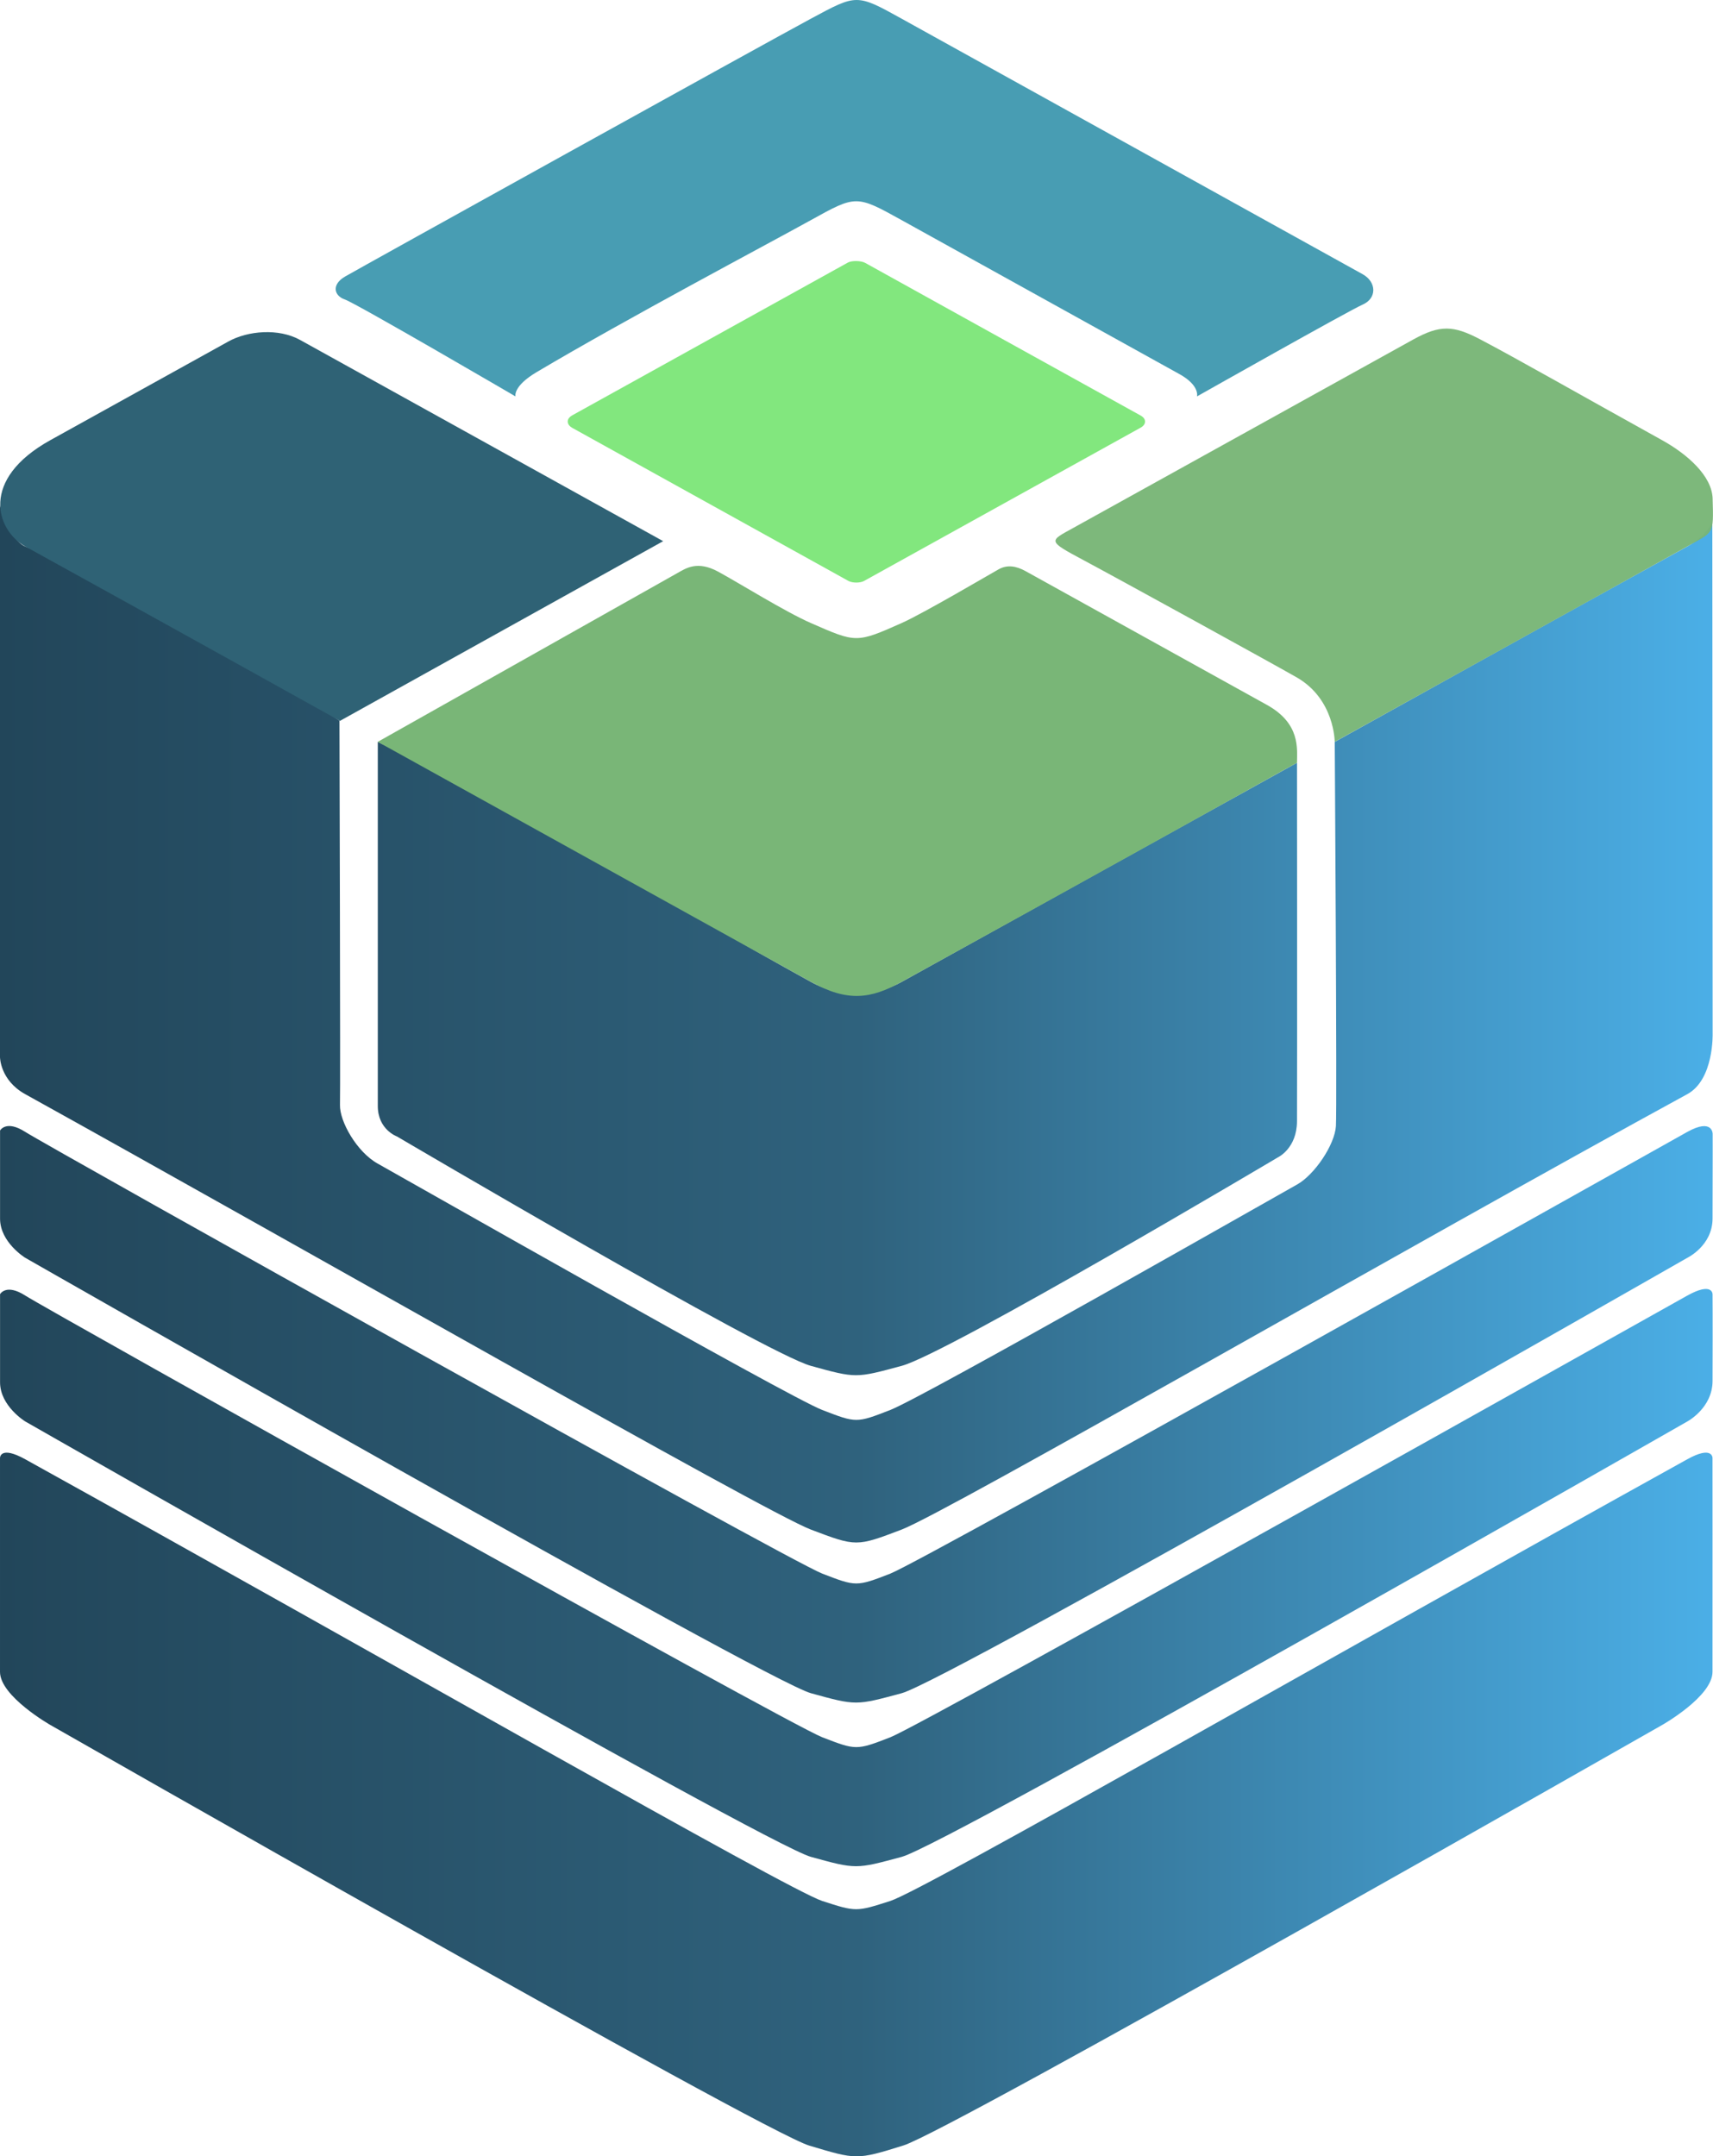 <svg version="1.1" viewBox="0 0 136.04 171.27" xmlns="http://www.w3.org/2000/svg"><defs><linearGradient id="a" x1="31" x2="167.2" y1="194.84" y2="194.84" gradientUnits="userSpaceOnUse"><stop stop-color="#22465a" offset="0"/><stop stop-color="#2f627d" offset=".5"/><stop stop-color="#4bafe7" offset="1"/></linearGradient></defs><g transform="translate(-31 -51.513)"><g fill="url(#a)"><path d="m167 167.31s8e-3 10.714 0 17c-3e-3 1.96-4 4.217-4 4.217s-56.478 32.211-60.239 33.391-3.761 1.129-7.488 0.018-60.273-33.41-60.273-33.41-4-2.28-4-4.217l-2e-6 -17s6e-6 -1 2 0.109c28 15.521 60.588 34.204 63.294 35.084s2.706 0.867 5.412 0 35.179-19.5 63.294-35.084c2-1.109 2-0.109 2-0.109z"/><path d="m101.71 189.5c2.706-1.053 61.294-33.976 63.294-35.084s2-0.109 2-0.109 0.019 1.753 0 6.899c-8e-3 2.151-2 3.21-2 3.21s-58.745 33.6-62.392 34.584c-3.647 0.984-3.608 0.997-7.216 0s-62.392-34.584-62.392-34.584-2-1.222-2-3.109c6e-6 -5.221 0-7 0-7s0.471-0.87 2 0.109c1.926 1.232 60.616 34.051 63.294 35.084s2.706 1.053 5.412 0z"/><path d="m101.71 176.5c2.706-1.053 61.294-33.976 63.294-35.084s2.008 0.149 2.008 0.149 0.011 1.597-8e-3 6.743c-8e-3 2.151-2 3.109-2 3.109s-58.745 33.6-62.392 34.584c-3.647 0.984-3.608 0.997-7.216 0-3.608-0.997-62.392-34.584-62.392-34.584s-2-1.222-2-3.109c6e-6 -5.221 0-7 0-7s0.471-0.87 2 0.109c1.926 1.232 60.616 34.051 63.294 35.084s2.706 1.053 5.412 0z"/><path d="m102.61 129.5c2.089-1.169 25.622-14.202 27.622-15.311s3.77-2.09 3.77-2.09 0.019 23.331 0 28.477c-8e-3 2.151-1.503 2.856-1.503 2.856s-26.242 15.583-29.889 16.568c-3.647 0.984-3.608 0.997-7.216 0-3.608-0.997-32.868-18.219-32.868-18.219s-1.523-0.538-1.523-2.424c6e-6 -5.221 0-28.92 0-28.92 11.569 5.745 23.251 12.915 34.392 19.064 2.377 1.318 5.127 1.169 7.216 0z"/><path d="m137 110.44c3.042-1.686 18.649-10.379 28-15.521 1.657-0.911 1.986-2.013 1.986-2.013l0.025 40.686s0.121 3.663-2.011 4.827c-21.756 11.875-58.788 33.212-62.392 34.584-3.604 1.372-3.604 1.37-7.216 0-3.612-1.37-41.594-23.056-62.392-34.584-2-1.109-2-2.942-2-2.942l2e-6 -43.812s0.796 2.752 2 3.254c11.006 4.592 24.958 13.834 24.958 13.834s0.082 29.234 0.042 30.523 1.328 3.736 3 4.663 32.582 18.517 35.294 19.564 2.712 1.054 5.412 0c2.7-1.054 30.903-17.13 32.294-17.901s3-3.155 3.094-4.648-0.094-30.514-0.094-30.514z"/></g><path d="m116.24 93.442c0.724-0.401 23.477-13.014 26.985-14.958 2.142-1.187 3.201-1.129 5.304-0.028 2.863 1.5 8.153 4.519 14.468 8.02 2 1.109 3.962 2.834 4.013 4.64 0.084 2.945 0.093 2.609-2.013 3.799-4.134 2.292-28 15.521-28 15.521s0-3.373-2.992-5.104c-1.578-0.913-14.154-7.829-16.968-9.332-2.91-1.555-2.706-1.5-0.797-2.558z" fill="#79b677" fill-opacity=".961"/><path d="m102.61 129.5c2.469-1.369 15.249-8.394 27.622-15.311 1.791-1.002 3.77-2.09 3.77-2.09 0-1.093 0.299-3.106-2.387-4.596-1.764-0.978-18.404-10.202-19.162-10.622s-1.462-0.527-2.139-0.152-5.976 3.5-7.704 4.27c-3.619 1.614-3.619 1.573-7.216 0-2.033-0.889-5.696-3.175-7.359-4.079-1.663-0.904-2.58-0.255-3.201 0.089-0.621 0.344-23.832 13.426-23.832 13.426s31.475 17.447 34.392 19.063 4.747 1.369 7.216 3e-4z" fill="#79b677"/><path d="m58 108.77 25.666-14.273c-30.542-16.93-27.135-15.041-28.838-15.985s-4.149-0.73-5.683 0.12-9.43 5.227-14.145 7.841c-5.642 3.127-4.296 7.151-2 8.44 10.787 5.945 25 13.858 25 13.858z" fill="#2f6275"/><path d="m76.452 85.502c-0.424-0.237-0.553-0.697 0.015-1.012 0.429-0.238 21.563-11.952 21.867-12.121 0.303-0.169 1.054-0.164 1.391 0.033s21.37 11.843 21.868 12.121c0.454 0.254 0.457 0.696 2e-3 0.953-0.466 0.262-21.691 12.023-21.987 12.188-0.297 0.164-0.915 0.166-1.23-0.009-0.314-0.174-21.5-11.917-21.924-12.153z" fill="#82e77e"/><path d="m58.393 75.303c-0.888-0.304-1.065-1.194 0-1.818s33.344-18.52 36.999-20.485 3.608-2 7.216 3e-6 35.481 19.668 36.605 20.291 1.135 1.92 0.015 2.41c-1.12 0.491-13.168 7.299-13.168 7.299s0.245-0.864-1.389-1.77c-7.354-4.077-18.448-10.226-22.063-12.23-3.615-2.004-3.615-1.996-7.216-2e-6s-14.502 7.757-21.769 12.067c-1.922 1.14-1.684 1.933-1.684 1.933s-12.658-7.392-13.546-7.697z" fill="#489db3"/></g></svg>
